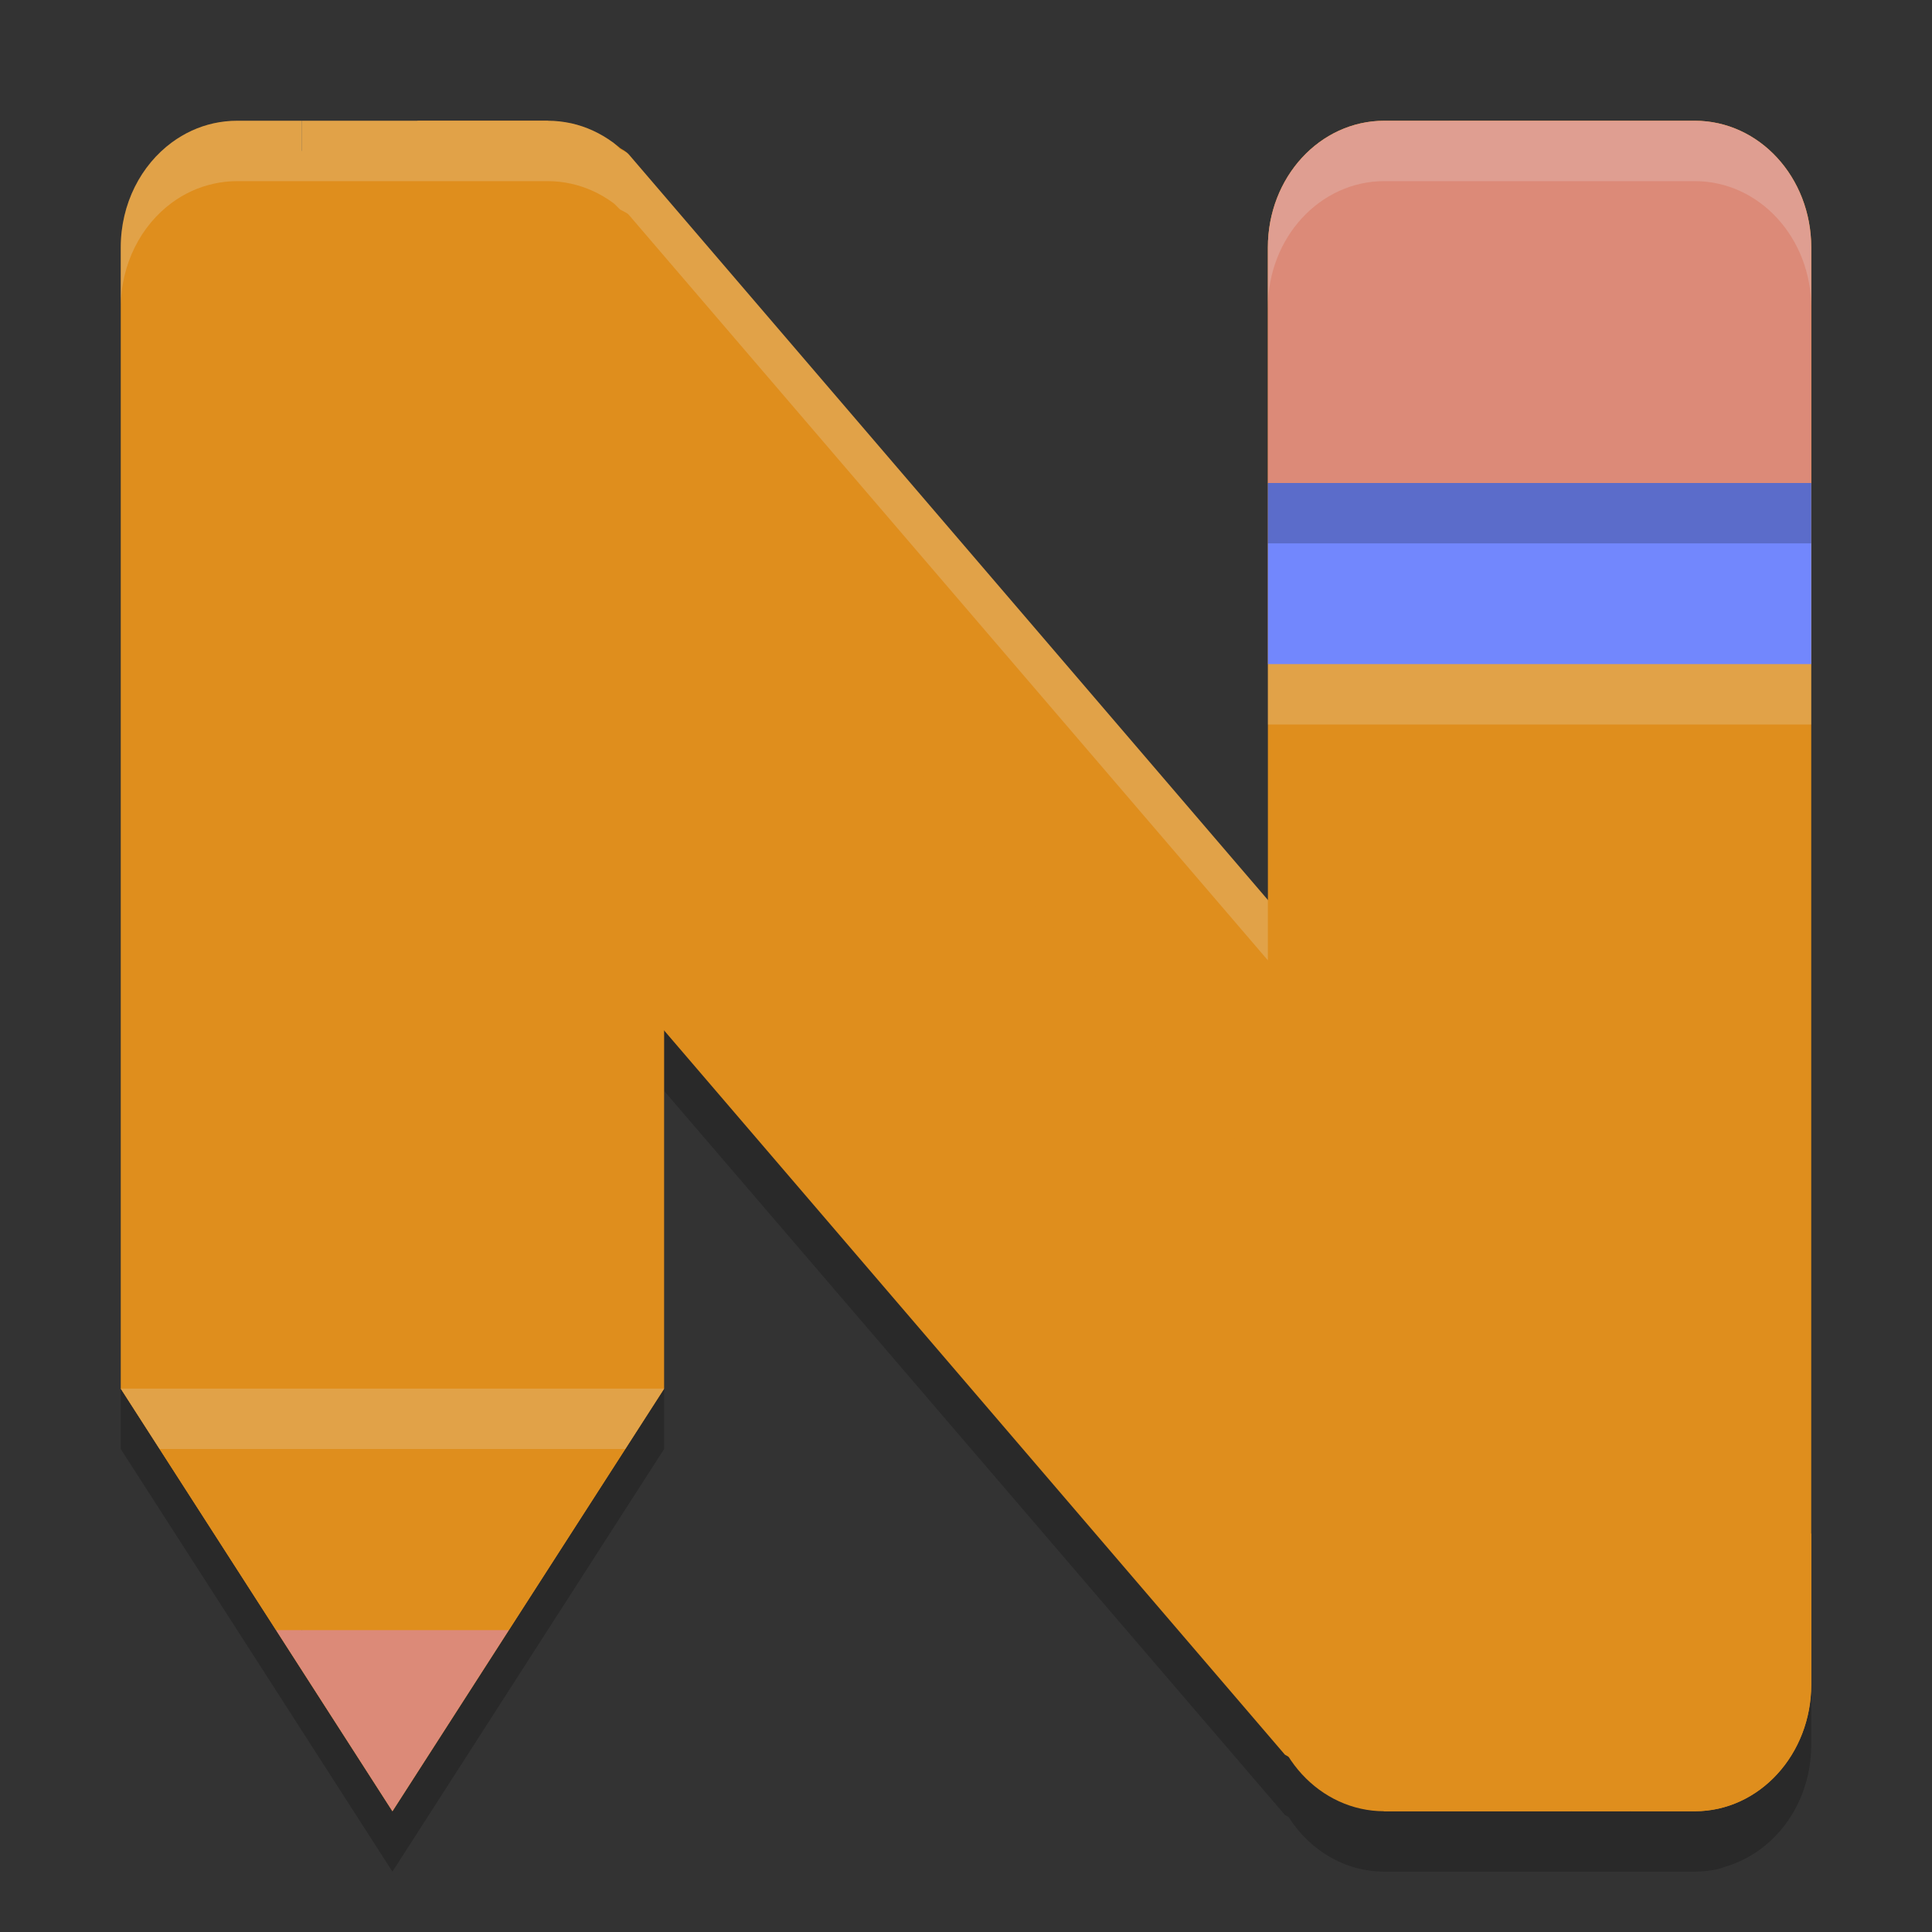 <svg xmlns="http://www.w3.org/2000/svg" width="32" height="32" version="1">
 <rect width="100%" height="100%" fill="#333333" stroke="none"/>
 <path style="opacity:0.2" d="m 3.93,3 c -0.134,0 -0.265,0.015 -0.391,0.043 -0.125,0.028 -0.248,0.068 -0.363,0.121 -0.115,0.053 -0.226,0.118 -0.328,0.193 -0.512,0.377 -0.848,1.015 -0.848,1.742 V 24 l 2.547,3.961 0.453,0.705 1.5,2.334 1.5,-2.334 0.453,-0.705 2.547,-3.961 v -5.932 l 10.283,11.994 0.061,0.035 C 21.691,30.643 22.271,31 22.93,31 h 3.107 0.963 1.07 c 0.134,0 0.265,-0.015 0.391,-0.043 0.038,-0.009 0.072,-0.026 0.109,-0.037 0.702,-0.204 1.246,-0.819 1.391,-1.602 0.025,-0.135 0.039,-0.274 0.039,-0.418 V 26.406 5.1 c 0,-1.163 -0.861,-2.1 -1.93,-2.1 h -1.07 -3 -1.07 c -1.068,0 -1.93,0.936 -1.93,2.1 V 15.906 L 10.416,3.559 c -0.026,-0.03 -0.093,-0.059 -0.145,-0.088 -0.041,-0.036 -0.075,-0.081 -0.119,-0.113 0,0 -0.002,0 -0.002,0 C 9.945,3.207 9.712,3.099 9.461,3.043 9.335,3.015 9.204,3 9.07,3 h -1.07 -3 z"/>
 <path style="fill:#df8e1d" d="M 3.93 2.5 C 3.834 2.5 3.738 2.511 3.646 2.531 C 3.554 2.552 3.465 2.582 3.385 2.619 C 3.301 2.658 3.22 2.704 3.145 2.76 C 2.766 3.038 2.5 3.527 2.5 4.1 L 2.5 22.854 L 4.967 26.691 L 5.42 27.396 L 6.5 29.076 L 7.58 27.396 L 8.033 26.691 L 10.5 22.854 L 10.5 17.068 A 0.5 0.5 0 0 1 11.379 16.742 L 21.607 28.672 A 0.5 0.5 0 0 1 21.766 28.828 C 22.031 29.245 22.452 29.5 22.93 29.5 L 26.037 29.5 L 27 29.5 L 28.07 29.5 C 28.166 29.5 28.261 29.489 28.352 29.469 C 28.307 29.479 28.331 29.468 28.43 29.439 C 28.94 29.291 29.357 28.837 29.469 28.229 A 0.5 0.5 0 0 0 29.469 28.227 C 29.489 28.119 29.5 28.012 29.5 27.9 L 29.5 25.406 L 29.5 4.1 C 29.5 3.183 28.847 2.5 28.07 2.5 L 27 2.5 L 24 2.5 L 22.93 2.5 C 22.153 2.5 21.5 3.183 21.5 4.1 L 21.5 14.906 A 0.5 0.5 0 0 1 20.621 15.232 L 10.08 2.936 C 10.065 2.928 10.054 2.922 10.025 2.906 A 0.5 0.5 0 0 1 9.943 2.848 C 9.854 2.769 9.831 2.744 9.859 2.764 A 0.5 0.5 0 0 1 9.855 2.76 A 0.5 0.5 0 0 0 9.854 2.76 C 9.703 2.649 9.535 2.572 9.354 2.531 C 9.262 2.511 9.166 2.5 9.07 2.5 L 8 2.5 L 5 2.5 L 3.93 2.5 z"/>
 <path style="fill:#df8e1d" d="M 6.92,2 6.381,2.461 29.447,29.371 C 29.788,28.993 30,28.475 30,27.9 V 25.406 L 10.416,2.559 C 10.228,2.34 9.285,2.159 9.07,2 V 2 H 8 Z"/>
 <path style="fill:#df8e1d" d="m 4.104,4.412 -0.812,0.697 C 2.48,5.805 2.611,7.28 3.584,8.416 L 21.282,29.063 22.93,30 v 0 h 3.107 z"/>
 <path style="fill:#df8e1d" d="M 6.381 2.461 L 4.104 4.412 L 26.037 30 L 27 30 L 28.07 30 C 28.611 30 29.097 29.759 29.447 29.371 L 6.381 2.461 z"/>
 <path style="fill:#df8e1d" d="m 27,2 v 28 h 1.071 C 29.14,30 30,29.063 30,27.9 V 4.1 C 30,2.937 29.14,2 28.071,2 Z"/>
 <path style="fill:#df8e1d" d="M 5,2 V 27.666 L 6.5,30 8,27.666 V 2 Z"/>
 <path style="fill:#df8e1d" d="M 8,2 V 27.666 L 11,23 V 4.1 c 0,-0.727 -0.336,-1.365 -0.848,-1.742 -2.92e-4,-2.141e-4 -8.57e-4,2.137e-4 -0.001,0 C 9.945,2.208 9.712,2.098 9.461,2.042 c -3.746e-4,-8.3e-5 -7.8e-4,8.28e-5 -0.001,0 C 9.334,2.015 9.205,2 9.071,2 Z"/>
 <path style="fill:#df8e1d" d="M 3.929,2 C 3.795,2 3.664,2.015 3.539,2.042 3.413,2.07 3.292,2.111 3.177,2.164 3.061,2.217 2.951,2.283 2.848,2.358 2.336,2.735 2,3.373 2,4.1 V 23 l 3,4.666 V 2 Z"/>
 <path style="fill:#df8e1d" d="M 22.929,2 C 21.86,2 21,2.937 21,4.1 v 23.8 c 0,1.163 0.86,2.1 1.929,2.1 H 24 V 2 Z"/>
 <rect style="fill:#df8e1d" width="3" height="28" x="24" y="2"/>
 <rect style="fill:#7287fd" width="9" height="3" x="21" y="8"/>
 <path style="fill:#dc8a78" d="M 22.929,2 C 21.86,2 21,2.937 21,4.1 V 8 h 9 V 4.1 C 30,2.937 29.14,2 28.071,2 Z"/>
 <path style="fill:#df8e1d" d="M 2 23 L 4.572 27 L 8.428 27 L 11 23 L 2 23 z"/>
 <path style="fill:#dc8a78" d="M 4.572 27 L 6.5 30 L 8.428 27 L 4.572 27 z"/>
 <path style="opacity:0.2;fill:#eff1f5" d="M 3.93 2 C 3.796 2 3.665 2.015 3.539 2.043 C 3.414 2.071 3.291 2.111 3.176 2.164 C 3.06 2.217 2.95 2.282 2.848 2.357 C 2.335 2.734 2 3.373 2 4.1 L 2 5.1 C 2 4.373 2.335 3.734 2.848 3.357 C 2.95 3.282 3.06 3.217 3.176 3.164 C 3.291 3.111 3.414 3.071 3.539 3.043 C 3.665 3.015 3.796 3 3.93 3 L 5 3 L 8 3 L 9.07 3 C 9.204 3 9.335 3.015 9.461 3.043 C 9.712 3.099 9.946 3.207 10.15 3.357 L 10.152 3.357 C 10.196 3.39 10.23 3.435 10.271 3.471 C 10.323 3.5 10.39 3.528 10.416 3.559 L 21 15.906 L 21 14.906 L 10.416 2.559 C 10.39 2.528 10.323 2.5 10.271 2.471 C 10.23 2.435 10.196 2.39 10.152 2.357 L 10.15 2.357 C 9.946 2.207 9.712 2.099 9.461 2.043 C 9.335 2.015 9.204 2 9.07 2 L 8 2 L 5 2 L 3.93 2 z"/>
 <path style="opacity:0.2;fill:#eff1f5" d="M 22.93 2 C 21.861 2 21 2.936 21 4.1 L 21 5.1 C 21 3.936 21.861 3 22.93 3 L 28.07 3 C 29.139 3 30 3.936 30 5.1 L 30 4.1 C 30 2.936 29.139 2 28.07 2 L 22.93 2 z"/>
 <rect style="opacity:0.2" width="9" height="1" x="21" y="8"/>
 <rect style="opacity:0.2;fill:#eff1f5" width="9" height="1" x="21" y="11"/>
 <path style="opacity:0.2;fill:#eff1f5" d="M 2 23 L 2.643 24 L 10.357 24 L 11 23 L 2 23 z"/>
</svg>

